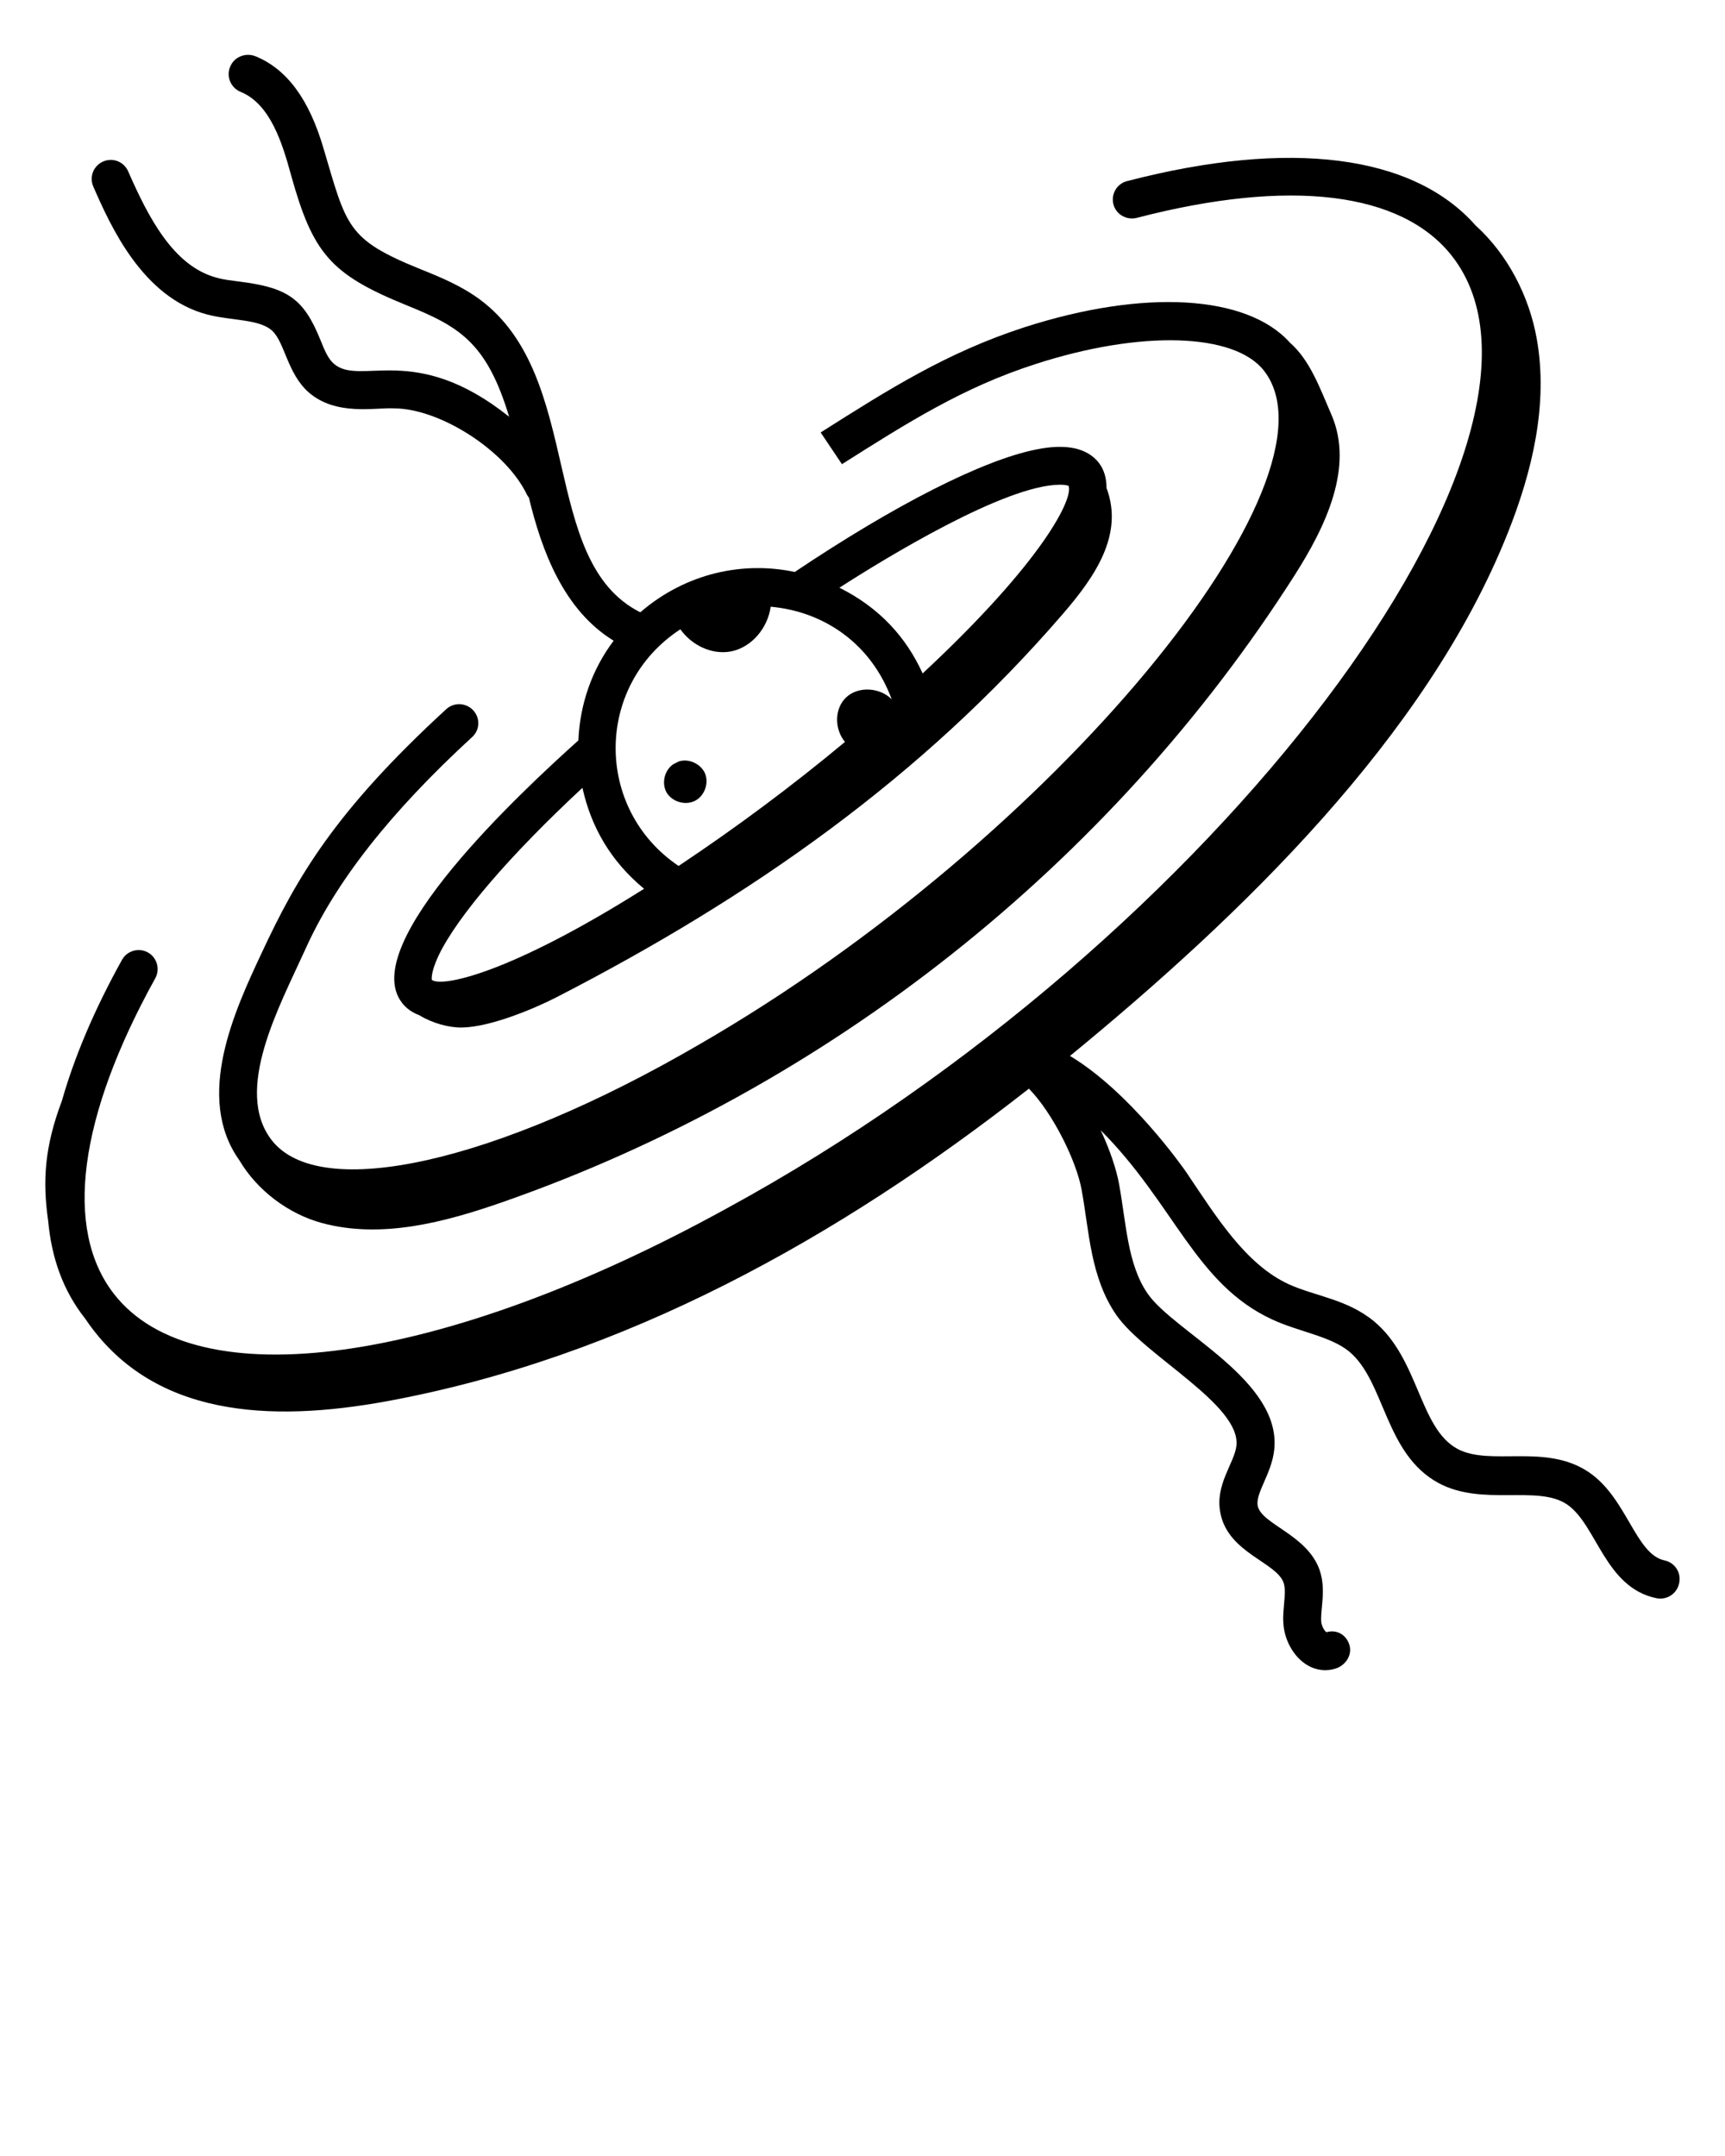 <?xml version="1.0" encoding="UTF-8" standalone="no"?>
<!DOCTYPE svg PUBLIC "-//W3C//DTD SVG 1.1//EN" "http://www.w3.org/Graphics/SVG/1.1/DTD/svg11.dtd">
<svg width="100%" height="100%" viewBox="0 0 68 85" version="1.1" xmlns="http://www.w3.org/2000/svg" xmlns:xlink="http://www.w3.org/1999/xlink" xml:space="preserve" xmlns:serif="http://www.serif.com/" style="fill-rule:evenodd;clip-rule:evenodd;stroke-linejoin:round;stroke-miterlimit:2;">
    <g>
        <path d="M65.62,61.52C64.47,61.28 64.14,59.06 62.63,58.04C60.93,56.89 58.75,57.82 57.45,57.12C55.94,56.3 55.94,53.56 54.16,52.09C53.11,51.22 51.83,51.1 50.8,50.63C49.09,49.84 47.94,47.96 46.76,46.21C46.65,46.05 44.56,43.06 42.18,41.63C48.93,36.09 56.23,29.05 59.43,21.03C60.4,18.6 61.04,15.94 60.58,13.36C60.28,11.67 59.43,10.03 58.17,8.89C55.71,6.1 50.86,5.47 44.43,7.14C44.03,7.24 43.79,7.65 43.89,8.05C43.99,8.45 44.4,8.69 44.81,8.59C50.85,7.02 55.27,7.56 57.25,10.11C62.76,17.21 47.97,37.12 28.65,47.64C17.43,53.82 7.72,55.17 4.49,51.01C2.51,48.46 3.09,44.04 6.12,38.57C6.32,38.21 6.19,37.75 5.83,37.55C5.47,37.35 5.01,37.48 4.81,37.84C3.71,39.82 2.93,41.68 2.44,43.4C1.76,45.2 1.67,46.55 1.9,48.14C2.03,49.58 2.48,50.88 3.36,51.99C5.98,55.88 10.64,56.09 15.27,55.24C24.6,53.52 33.05,48.81 40.56,42.92C41.5,43.88 42.44,45.78 42.64,46.92C42.94,48.56 42.98,50.36 44.01,51.85C45.13,53.46 48.92,55.38 48.74,57C48.66,57.69 47.88,58.54 48.11,59.66C48.42,61.23 50.32,61.59 50.6,62.4C50.67,62.61 50.65,62.89 50.62,63.21C50.6,63.47 50.57,63.72 50.59,63.98C50.62,64.61 50.95,65.24 51.43,65.58C51.81,65.85 52.25,65.91 52.66,65.78C53.05,65.65 53.32,65.24 53.19,64.84C53.07,64.45 52.69,64.23 52.29,64.35C52.22,64.31 52.09,64.11 52.08,63.91C52.06,63.36 52.28,62.67 52.02,61.9C51.53,60.5 49.73,60.1 49.58,59.37C49.48,58.87 50.13,58.1 50.23,57.16C50.53,54.42 46.29,52.52 45.24,51C44.44,49.84 44.4,48.24 44.11,46.66C44.01,46.11 43.76,45.35 43.39,44.56C46.3,47.48 47.12,50.62 50.15,52.02C51.18,52.5 52.45,52.68 53.18,53.28C54.6,54.45 54.58,57.32 56.71,58.47C58.44,59.4 60.61,58.53 61.77,59.31C62.95,60.11 63.26,62.59 65.3,63.01C65.7,63.09 66.1,62.84 66.19,62.43C66.29,62.01 66.03,61.61 65.62,61.52Z" style="fill-rule:nonzero;"/>
        <path d="M13.16,14.34C12.93,14.14 12.79,13.8 12.63,13.4C11.97,11.77 11.34,11.34 9.43,11.1C9.13,11.06 8.83,11.03 8.55,10.95C6.83,10.5 5.84,8.55 5.05,6.75C4.88,6.37 4.44,6.2 4.06,6.37C3.68,6.54 3.51,6.98 3.68,7.36C4.35,8.89 5.61,11.73 8.17,12.4C9.12,12.65 10.24,12.57 10.74,13.05C11.23,13.52 11.33,14.73 12.17,15.47C13.25,16.41 14.78,16.06 15.54,16.1C17.37,16.11 19.96,17.79 20.77,19.5C20.79,19.54 20.82,19.58 20.85,19.62C21.36,21.74 22.23,24.06 24.19,25.26C23.34,26.39 22.86,27.75 22.8,29.19C20.62,31.15 14.05,37.23 15.85,39.54C16.02,39.76 16.25,39.92 16.52,40.02C17.04,40.34 17.7,40.52 18.22,40.51C19.31,40.49 21,39.8 21.97,39.3C29.58,35.38 36.33,30.67 41.91,24.19C43.16,22.74 44.31,21.08 43.62,19.24C43.62,18.86 43.53,18.53 43.32,18.25C42.86,17.66 42.03,17.48 40.85,17.72C38.74,18.14 35.28,19.9 31.33,22.55C29.31,22.12 27.05,22.58 25.24,24.14C21.24,22.13 23.05,14.88 18.92,11.81C18.19,11.27 17.37,10.93 16.57,10.61C13.66,9.43 13.67,8.94 12.75,5.84C12.18,3.9 11.3,2.71 10.05,2.21C9.66,2.07 9.22,2.25 9.07,2.64C8.91,3.02 9.1,3.46 9.48,3.62C10.67,4.1 11.14,5.69 11.47,6.89C12.33,9.99 13.03,10.81 15.99,12.02C18.07,12.86 19.18,13.47 20.07,16.43C16.34,13.45 14.21,15.25 13.16,14.34ZM17.29,37.67C18.04,36.11 20.13,33.69 22.96,31.06C23.3,32.6 24.07,33.95 25.39,35.04C20.05,38.41 17.41,38.93 17.02,38.63C17.03,38.63 16.95,38.4 17.29,37.67ZM41.79,19.11C42.04,19.11 42.13,19.16 42.12,19.15C42.33,19.63 41.13,22.12 36.37,26.55C35.72,25.12 34.67,23.96 33.09,23.17C34.91,22 39.63,19.11 41.79,19.11ZM26.82,24.81C27.27,25.44 28.06,25.83 28.83,25.68C29.65,25.51 30.27,24.74 30.38,23.92C32.5,24.11 34.35,25.39 35.15,27.57C34.7,27.11 33.86,27.04 33.37,27.48C32.88,27.93 32.89,28.75 33.31,29.25C31.18,31.02 29.03,32.62 26.75,34.14C23.42,31.89 23.44,27.02 26.82,24.81Z" style="fill-rule:nonzero;"/>
        <path d="M27.38,31.58C27.76,31.4 27.95,30.9 27.8,30.51C27.64,30.12 27.16,29.89 26.76,30.02L26.54,30.13C26.19,30.37 26.07,30.88 26.28,31.25C26.5,31.61 27,31.76 27.38,31.58Z" style="fill-rule:nonzero;"/>
        <path d="M12.7,48.22C15.04,48.85 17.53,48.19 19.82,47.39C32.59,42.93 43.78,34.08 51.04,22.67C52.25,20.77 53.38,18.43 52.49,16.36C52.03,15.3 51.64,14.2 50.85,13.51C49.16,11.62 45.09,11.38 40.36,12.91C37.32,13.9 35.03,15.35 32.35,17.05L33.19,18.3C35.75,16.68 37.96,15.27 40.83,14.35C44.97,13.01 48.67,13.12 49.83,14.62C53.14,18.88 41.63,33.06 27.56,41.18C19.54,45.85 12.61,47.4 10.71,44.95C9.19,42.99 11.02,39.67 12.03,37.44C13.23,34.76 15.39,32.02 18.61,29.06C18.92,28.78 18.94,28.31 18.65,28C18.37,27.7 17.89,27.68 17.59,27.96C13.19,32 11.7,34.6 10.32,37.56C9.25,39.84 7.66,43.26 9.44,45.75C10.13,46.92 11.36,47.86 12.7,48.22Z" style="fill-rule:nonzero;"/>
    </g>
</svg>
